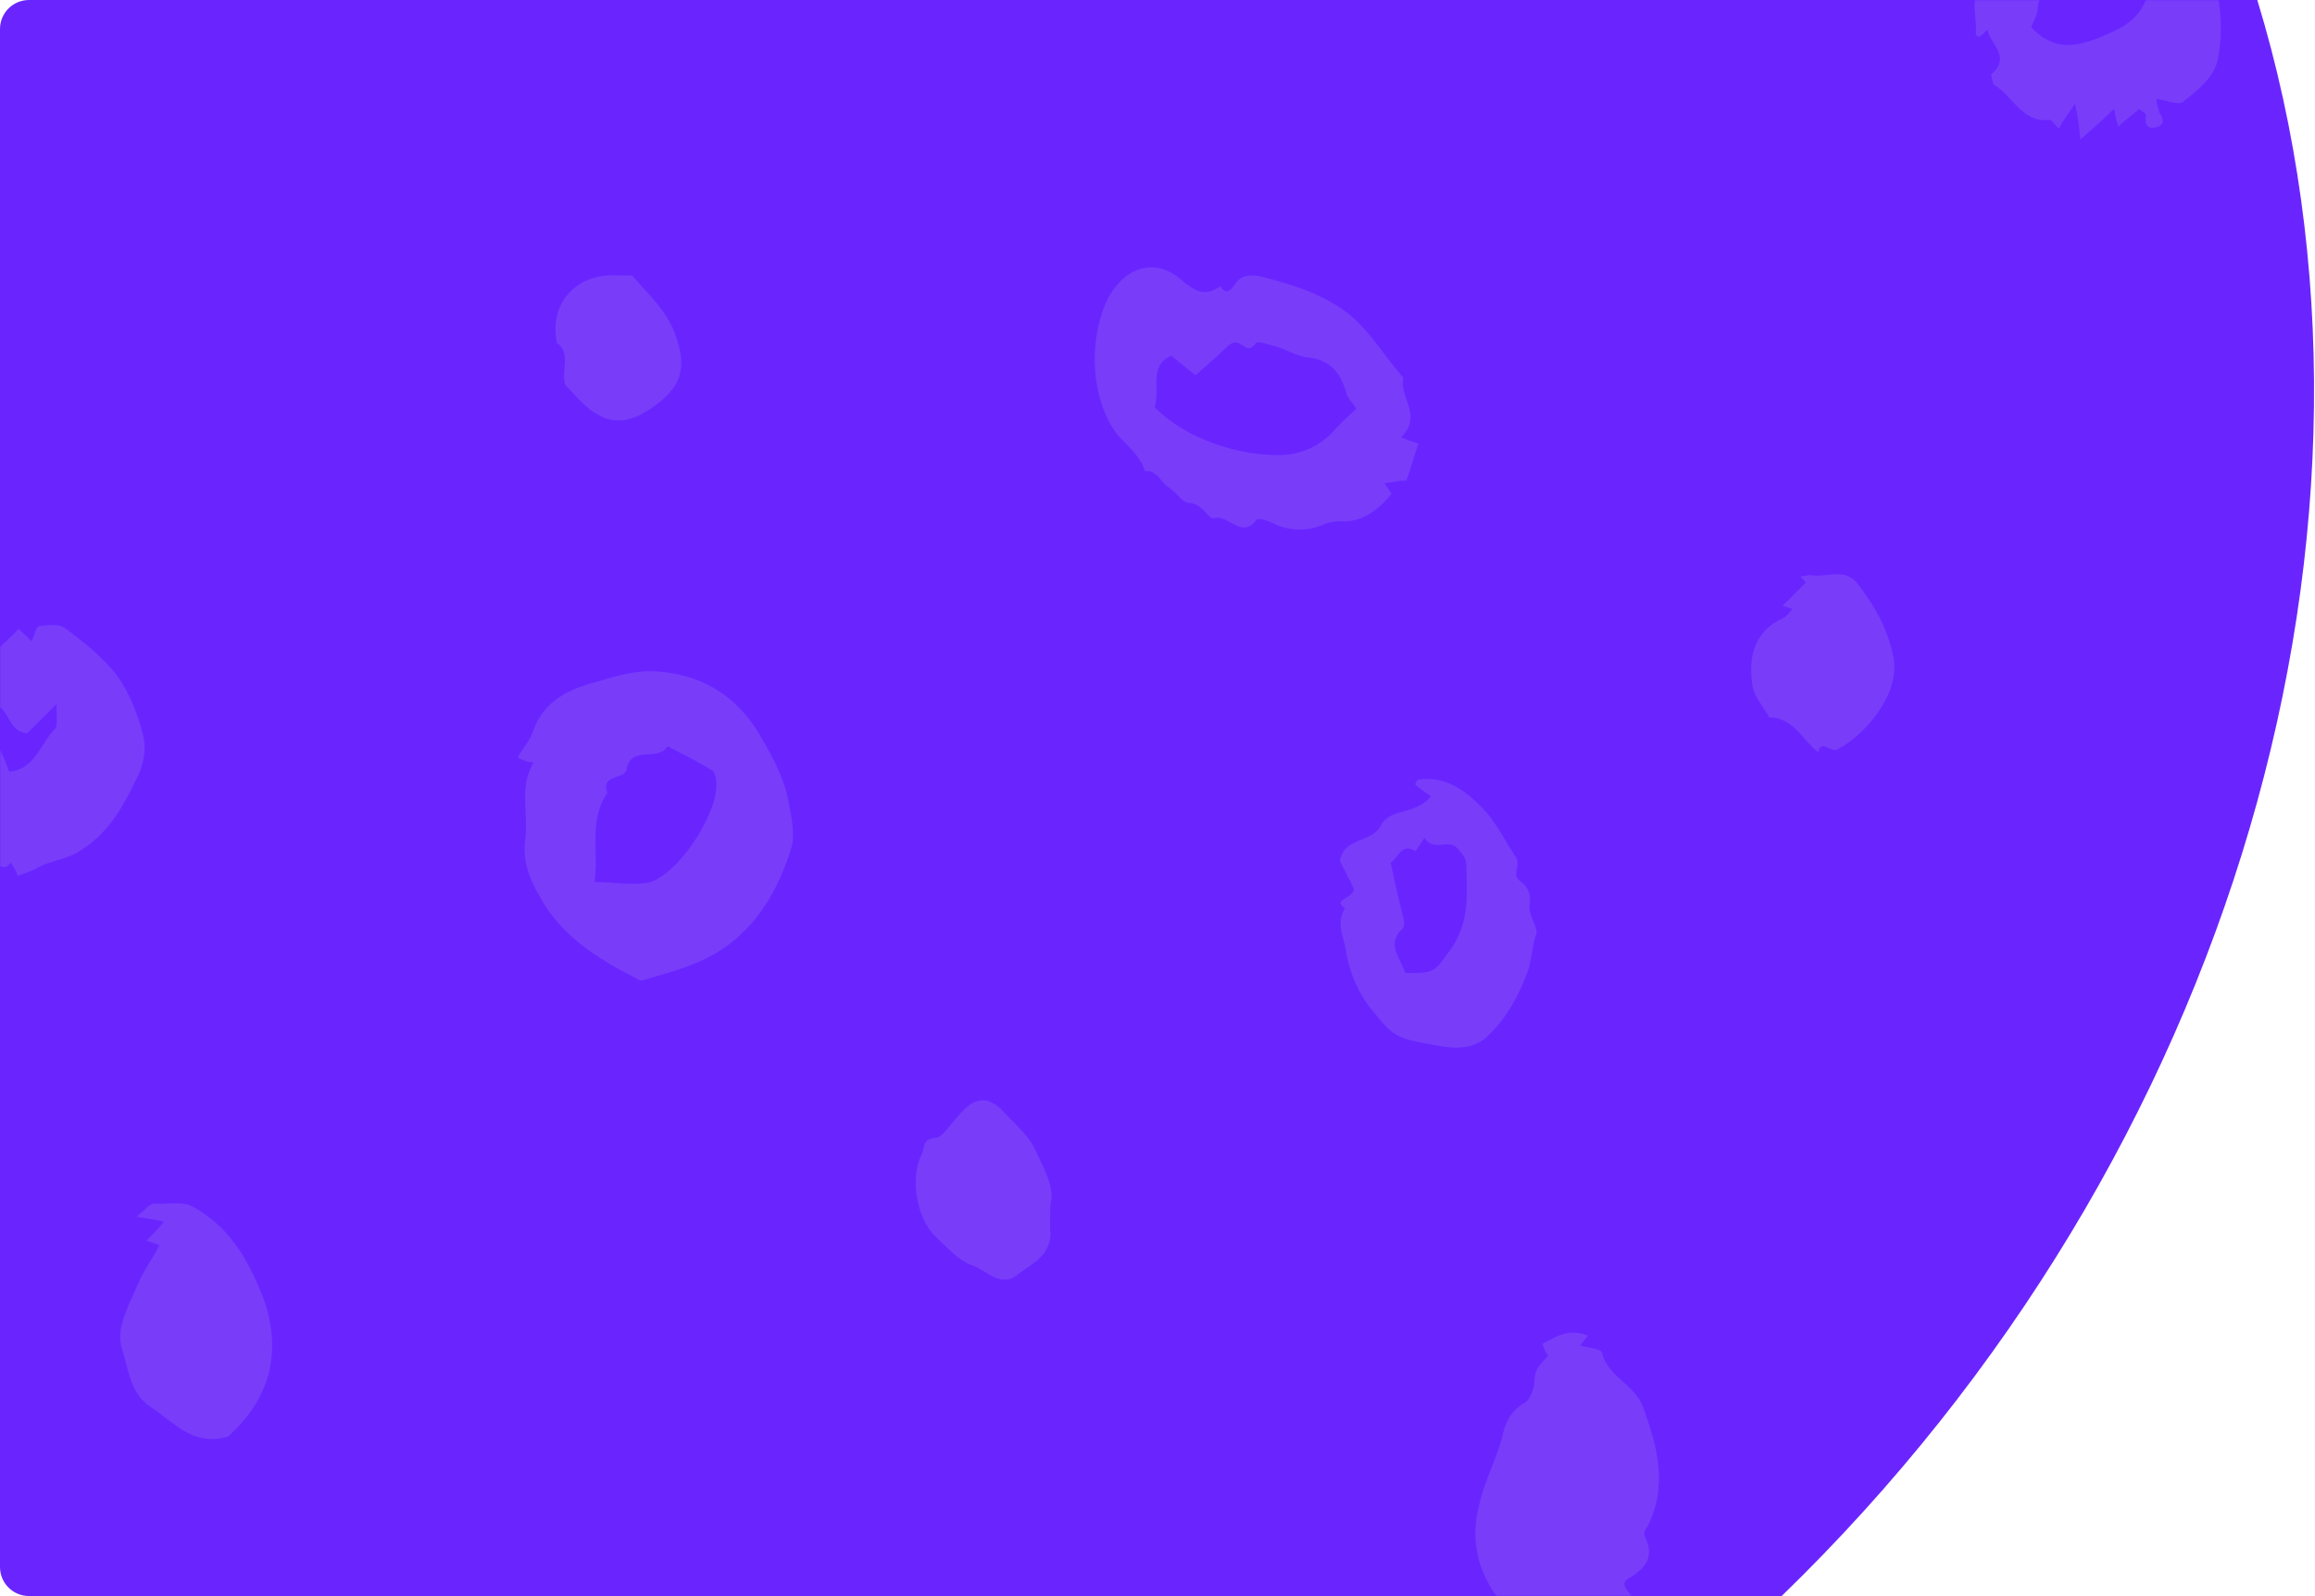 <svg width="799" height="551" viewBox="0 0 799 551" fill="none" xmlns="http://www.w3.org/2000/svg">
<path fill-rule="evenodd" clip-rule="evenodd" d="M614.918 551H10C4.477 551 0 546.523 0 541V10C0 4.477 4.477 0 10 0H779.087C833.828 179.695 772.202 398.567 614.918 551Z" fill="#6A25FF"/>
<mask id="mask0" mask-type="alpha" maskUnits="userSpaceOnUse" x="0" y="0" width="799" height="551">
<path fill-rule="evenodd" clip-rule="evenodd" d="M614.918 551H0V0H779.087C833.828 179.695 772.202 398.567 614.918 551Z" fill="#6A25FF"/>
</mask>
<g mask="url(#mask0)">
<path d="M178.699 261.535C180.247 258.474 182.789 255.939 183.835 252.871C187.503 241.62 197.084 237.636 206.644 235.193C213.188 233.224 219.733 231.255 227.245 231.867C243.771 233.11 255.684 241.483 263.501 255.966C267.416 262.694 270.831 269.416 272.226 277.138C273.156 282.286 274.573 288.468 273.004 293.07C267.23 311.484 256.995 326.245 238.348 333.192C233.307 335.18 227.772 336.649 222.738 338.124C221.728 338.624 220.726 338.611 220.232 338.091C206.793 331.239 193.869 323.366 186.539 309.916C183.11 304.222 180.197 297.507 181.308 289.817C182.434 281.101 179.056 271.812 184.191 263.148C182.186 263.121 180.69 262.588 178.699 261.535ZM205.164 304.51C212.182 304.602 218.182 305.707 223.71 304.752C233.771 302.316 247.601 281.439 247.252 270.648C247.273 269.108 246.808 266.534 245.813 266.007C240.844 262.861 235.367 260.221 230.391 257.588C227.304 263.197 217.868 256.911 216.241 265.621C215.689 269.209 207.197 267.043 209.609 273.752C202.955 283.423 206.813 294.259 205.164 304.51Z" fill="#793DFA"/>
<path d="M483.564 150.98C486.056 152.04 487.553 152.573 489.55 153.113C487.981 157.715 486.921 161.81 485.359 165.898C483.354 165.872 480.841 166.353 477.826 166.827C478.807 168.381 479.301 168.901 480.282 170.454C475.691 176.044 470.112 180.594 462.1 179.975C460.095 179.949 458.083 180.436 456.064 181.437C450.521 183.419 445.008 183.347 439.53 180.708C437.54 179.654 434.046 178.582 433.53 179.602C428.424 186.212 424.036 177.424 419.002 178.899C416.99 179.386 415.064 173.711 410.553 173.652C408.047 173.619 406.093 169.999 403.609 168.425C400.623 166.846 399.686 162.211 395.167 162.666C393.257 155.964 386.29 152.277 383.363 146.59C376.025 133.654 376.286 115.167 382.475 102.922C388.14 92.21 398.717 88.753 407.63 96.573C412.09 100.227 415.563 102.84 421.134 98.804C423.096 101.911 424.621 100.391 426.154 98.356C428.209 94.788 431.718 94.834 434.718 95.386C445.709 98.098 456.191 101.317 465.119 108.11C472.558 113.857 477.941 123.172 484.355 130.447C482.758 137.102 491.192 143.376 483.564 150.98ZM398.486 140.624C409.361 151.552 427.326 157.436 442.37 157.119C449.394 156.697 454.944 154.202 459.52 149.639C462.07 146.591 465.113 144.062 468.164 141.021C466.689 138.947 465.207 137.387 464.728 135.84C462.824 128.624 458.88 123.95 450.867 123.332C447.366 122.773 443.886 120.673 440.392 119.6C437.893 119.054 433.905 117.461 433.39 118.481C429.809 123.571 428.421 115.335 423.852 119.384C421.31 121.919 417.249 125.461 412.68 129.51C409.208 126.897 406.73 124.81 404.253 122.723C396.176 126.726 400.585 133.974 398.486 140.624Z" fill="#793DFA"/>
<path d="M532.359 463.93C536.397 461.928 540.959 458.393 547.94 461.052C547.424 462.073 546.407 463.086 545.383 464.614C547.882 465.16 552.386 465.733 552.873 466.766C554.754 475.522 564.249 477.701 567.14 485.956C571.964 499.373 575.785 512.776 568.565 527.063C567.541 528.59 567.033 529.097 568.006 531.164C570.927 537.366 567.861 541.435 562.806 544.45C558.767 546.452 561.244 548.539 563.213 551.132C558.615 557.235 553.516 563.332 548.918 569.435C543.905 569.37 539.394 569.311 533.881 569.239C530.917 566.118 527.96 562.485 524.502 558.844C521.546 555.21 517.565 553.104 515.117 548.963C509.232 539.641 507.866 529.865 510.517 519.628C512.13 511.945 516.248 504.294 518.362 496.618C519.437 491.496 520.998 487.407 526.054 484.392C528.073 483.391 529.635 479.303 529.679 476.222C529.737 472.114 532.264 470.606 534.305 468.064C533.811 467.544 532.838 465.477 532.359 463.93Z" fill="#793DFA"/>
<path d="M716.191 35.802C714.143 38.857 712.102 41.398 710.555 44.46C709.567 43.419 708.092 41.346 707.591 41.339C698.046 42.755 694.675 32.953 688.21 29.273C687.716 28.753 687.251 26.179 687.258 25.666C694.362 19.595 686.902 15.389 685.972 10.241C684.955 11.255 683.938 12.268 682.928 12.769C682.434 12.249 681.933 12.242 681.94 11.729C682.528 5.573 679.114 -1.148 685.201 -6.205C686.719 -7.212 686.261 -10.3 687.293 -12.341C689.864 -16.93 690.953 -23.079 695.508 -26.101C700.564 -29.116 698.646 -35.305 703.709 -38.834C711.815 -44.891 724.891 -47.802 734.363 -44.083C748.325 -38.764 757.188 -27.349 762.019 -14.446C765.877 -3.61 767.715 8.227 765.544 20.012C764.447 26.674 758.367 31.217 753.297 35.26C751.779 36.267 747.791 34.674 744.289 34.115C744.275 35.142 744.747 37.202 745.226 38.749C746.701 40.823 747.166 43.397 744.152 43.871C741.13 44.859 740.156 42.792 740.701 39.717C740.708 39.204 739.713 38.677 738.224 37.631C736.19 39.658 733.662 41.166 731.12 43.701C730.64 42.154 730.161 40.607 729.703 37.519C726.144 41.068 722.592 44.103 718.023 48.152C717.587 43.524 717.136 39.923 716.191 35.802ZM742.45 -13.161C741.956 -13.681 740.96 -14.208 740.474 -15.241C738.548 -20.916 732.519 -19.968 728.03 -21.567C726.039 -22.62 721.972 -18.565 718.441 -17.07C716.923 -16.062 714.352 -11.474 712.303 -8.419C710.764 -5.871 709.202 -1.782 707.19 -1.295C702.671 -0.841 703.638 1.74 703.1 4.301C702.57 6.349 701.546 7.876 701.023 9.41C710.409 19.291 719.489 15.301 729.578 10.81C740.678 5.819 742.806 -2.884 742.45 -13.161Z" fill="#793DFA"/>
<path d="M6.376 217.171C8.853 219.258 9.841 220.298 10.829 221.338C11.853 219.811 12.405 216.223 13.407 216.236C16.422 215.762 20.439 215.301 22.422 216.867C28.873 221.574 35.316 226.794 40.242 233.022C44.666 239.243 47.572 246.471 49.468 254.2C50.413 258.321 49.839 263.45 47.26 268.552C42.096 279.27 36.953 288.448 26.341 294.473C21.793 296.981 16.273 297.423 12.227 299.938C10.708 300.945 8.195 301.426 6.176 302.427C5.696 300.88 4.715 299.326 3.735 297.772C2.202 299.807 1.2 299.794 -1.285 298.221C-5.251 295.087 -13.663 287.273 -17.128 284.146C-28.519 274.239 -21.837 262.513 -21.183 251.736C-21.147 249.169 -16.6 246.66 -14.05 243.612C-4.599 248.871 -0.204 257.146 3.174 266.435C12.211 265.526 13.838 256.816 18.922 251.747C19.939 250.733 19.481 247.645 19.547 243.023C14.97 247.586 11.92 250.628 9.377 253.163C2.367 252.557 3.493 243.841 -2.515 243.249C-2.435 237.6 -3.358 231.939 -2.283 226.817C-0.22 222.735 3.318 220.726 6.376 217.171Z" fill="#793DFA"/>
<path d="M467.324 306.911C465.863 303.81 463.909 300.189 462.449 297.089C464.069 288.892 473.563 291.071 476.657 284.948C479.751 278.825 488.737 281.51 493.844 274.9C491.861 273.333 489.87 272.28 488.388 270.72C488.897 270.213 488.911 269.186 489.412 269.193C498.456 267.77 505.408 272.483 511.336 278.724C516.283 283.411 519.196 290.126 523.126 295.827C525.088 298.934 521.536 301.969 524.514 304.063C527.492 306.156 528.459 308.737 527.907 312.325C527.355 315.913 530.806 320.067 530.275 322.114C528.706 326.716 528.634 331.851 527.072 335.94C523.949 344.116 519.831 351.767 513.228 357.844C509.668 361.392 504.14 362.347 497.639 361.235C482.137 358.465 481.636 358.458 474.735 350.15C469.308 343.916 465.901 336.681 464.52 327.932C463.59 322.784 461.142 318.643 464.222 313.547C459.754 310.407 466.772 310.499 467.324 306.911ZM479.985 297.831C481.387 305.04 482.811 310.708 484.235 316.377C484.714 317.924 484.685 319.978 484.177 320.485C478.083 326.055 483.531 330.748 484.962 335.903C495.488 336.041 494.994 335.52 500.616 327.89C507.262 318.732 506.405 308.449 506.048 298.172C506.077 296.118 504.101 294.038 502.62 292.477C499.648 289.871 494.578 293.913 491.636 289.252C490.612 290.78 489.588 292.307 488.563 293.835C483.595 290.688 482.512 296.323 479.985 297.831Z" fill="#793DFA"/>
<path d="M106.295 -77.875C118.724 -70.522 121.645 -64.321 114.475 -53.629C110.887 -48.026 115.311 -41.805 110.234 -37.249C109.725 -36.742 111.171 -32.614 112.145 -30.547C114.063 -24.359 116.06 -23.819 123.099 -25.268C136.182 -28.692 142.327 -37.857 145.515 -50.655C140.525 -52.261 136.028 -53.347 131.038 -54.953C125.052 -57.086 127.652 -63.729 125.19 -66.843C128.24 -69.884 131.291 -72.926 134.342 -75.968C142.928 -80.478 147.81 -71.169 155.299 -69.017C160.682 -59.702 168.586 -51.381 167.41 -39.07C166.19 -23.678 159.486 -10.412 142.858 -4.466C128.752 0.486 117.754 -1.712 106.378 -12.646C99.455 -19.413 93.534 -26.168 93.199 -37.985C91.906 -52.896 95.109 -66.722 106.295 -77.875Z" fill="#793DFA"/>
<path d="M78.642 495.972C66.562 499.409 60.162 491.108 52.215 485.868C44.761 481.148 44.383 472.412 41.979 465.19C40.068 458.488 44.179 451.351 46.772 445.222C48.857 439.6 52.431 435.024 55.009 429.921C54.014 429.395 52.016 428.855 50.52 428.322C52.554 426.294 54.588 424.266 56.629 421.725C53.629 421.172 51.13 420.626 47.127 420.06C49.662 418.039 51.703 415.497 53.207 415.517C57.711 416.089 62.752 414.101 67.721 417.247C80.15 424.6 86.5 436.496 91.331 449.399C97.1 466.937 93.366 482.81 78.642 495.972Z" fill="#793DFA"/>
<path d="M627.513 259.685C622.057 255.505 619.159 247.763 610.638 247.651C608.684 244.031 605.226 240.39 604.782 236.276C603.416 226.499 605.544 217.796 615.634 213.305C616.644 212.805 617.668 211.277 618.685 210.263C617.188 209.73 615.692 209.197 615.191 209.191C617.733 206.656 620.784 203.614 623.326 201.079C622.832 200.559 621.844 199.519 621.35 198.999C622.353 199.012 623.864 198.518 624.866 198.531C630.365 199.63 636.939 195.607 641.363 201.828C647.269 209.61 651.672 217.371 653.539 227.154C655.864 240.025 643.13 254.239 634.043 258.743C631.523 259.737 628.58 255.076 627.513 259.685Z" fill="#793DFA"/>
<path d="M362.512 415.964C362.454 420.072 362.432 421.613 362.403 423.667C363.769 433.443 355.706 436.42 350.636 440.462C345.064 444.498 340.139 438.271 335.149 436.665C330.659 435.065 326.715 430.391 322.756 426.744C316.327 420.497 314.016 406.599 318.142 398.436C319.173 396.395 318.214 393.301 322.732 392.846C325.239 392.879 327.81 388.29 330.352 385.755C335.967 378.638 340.994 377.676 346.914 384.431C350.866 388.591 355.327 392.245 357.753 397.926C360.674 404.127 364.095 410.335 362.512 415.964Z" fill="#793DFA"/>
<path d="M218.148 95.134C224.068 101.888 230.504 107.621 233.388 116.39C237.239 127.739 234.646 133.868 225.53 140.426C214.896 147.991 207.399 146.352 198.515 136.478C197.033 134.918 196.045 133.878 195.057 132.838C193.626 127.683 197.214 122.08 192.253 118.421C189.427 105.544 198.099 94.872 211.632 95.049C213.136 95.069 215.642 95.101 218.148 95.134Z" fill="#793DFA"/>
</g>
</svg>
